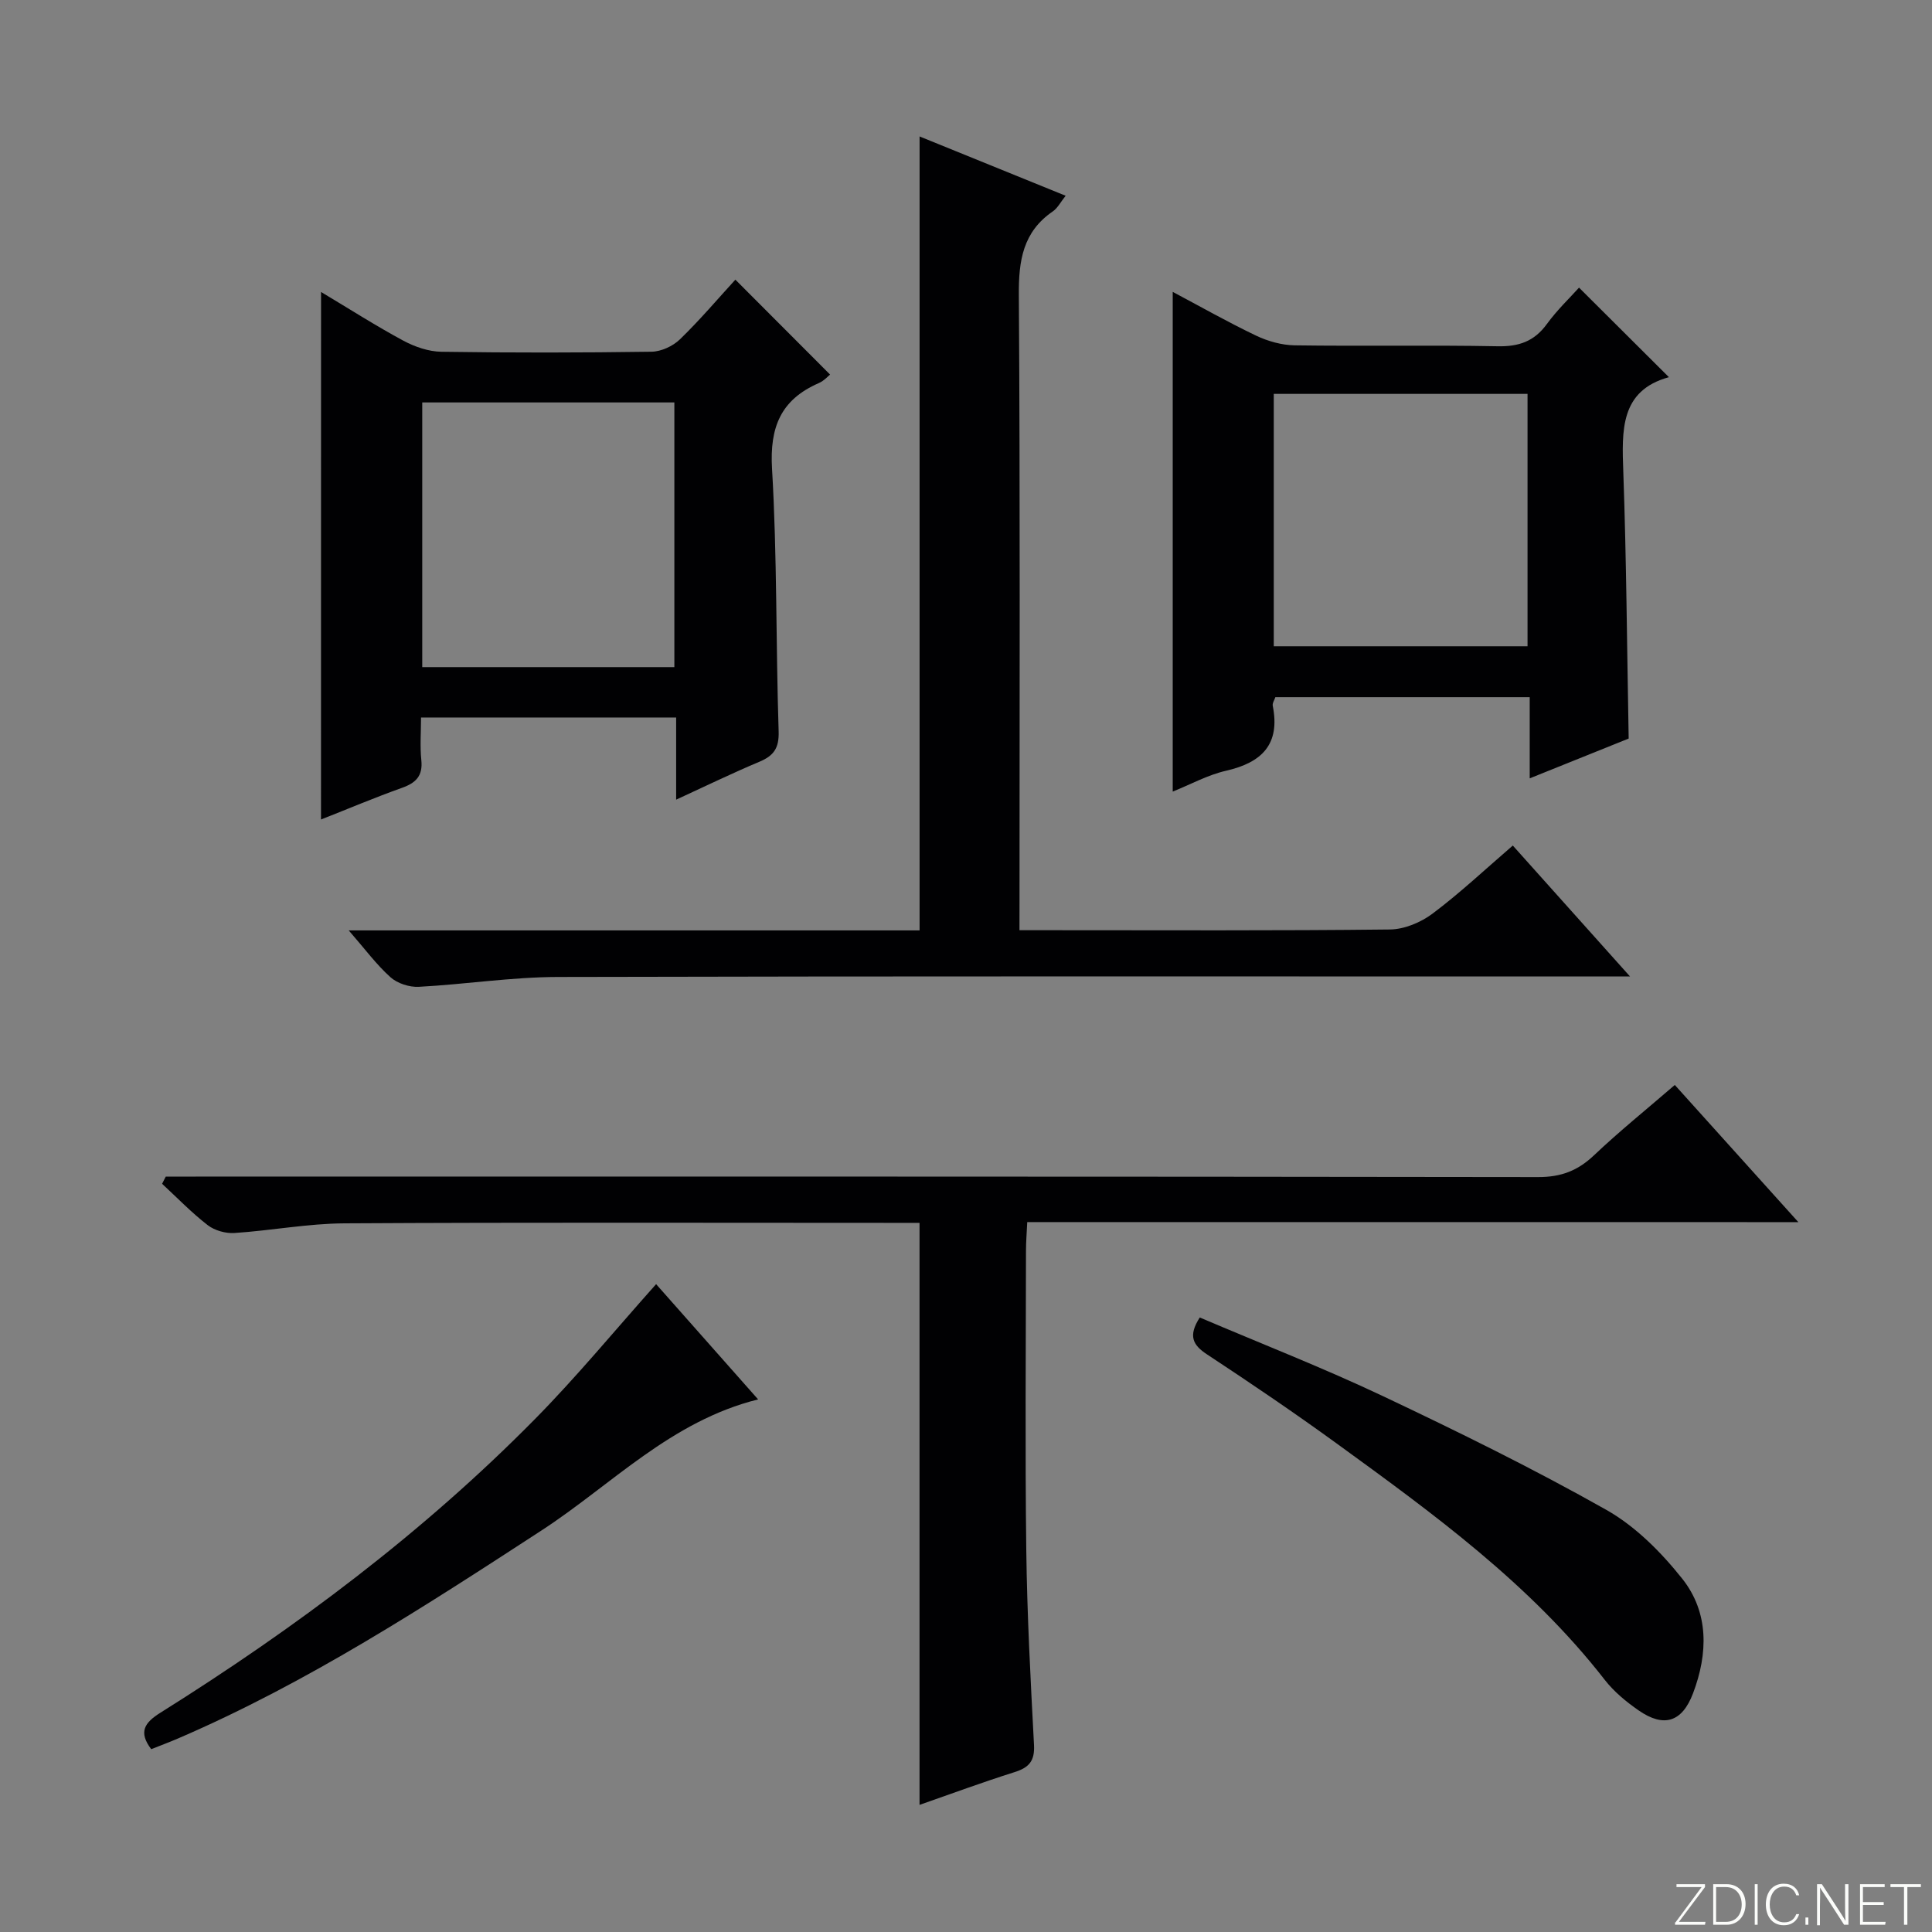 <svg enable-background="new 0 0 400 400" viewBox="0 0 400 400" xmlns="http://www.w3.org/2000/svg"><rect x="0" y="0" width="400" height="400" fill="#808080" stroke="none"/><g fill="#fbfcfa"><path d="m346.9 398 5.4-7.3h-5.2v-.6h5.9v.6l-5.4 7.2h5.5l-.1.6h-6.2v-.5z"/><path d="m354.7 390.1h2.8c2.3 0 3.9 1.6 3.9 4.1s-1.6 4.3-3.9 4.3h-2.8zm.6 7.8h2c2.2 0 3.3-1.6 3.3-3.6 0-1.8-1-3.6-3.3-3.6h-2z"/><path d="m363.9 390.1v8.4h-.6v-8.4z"/><path d="m372.5 396.3c-.4 1.3-1.4 2.3-3.2 2.3-2.4 0-3.7-1.9-3.7-4.3 0-2.3 1.2-4.3 3.7-4.3 1.8 0 2.9 1 3.2 2.4h-.6c-.4-1.1-1.1-1.8-2.5-1.8-2.1 0-3 1.9-3 3.7s.9 3.7 3 3.7c1.4 0 2.1-.7 2.5-1.7z"/><path d="m373.8 398.5v-1.5h.6v1.5z"/><path d="m376.2 398.5v-8.4h1c1.3 2 4.4 6.7 4.9 7.6-.1-1.2-.1-2.4-.1-3.8v-3.8h.7v8.4h-.9c-1.2-1.9-4.4-6.8-5-7.7.1 1.1 0 2.3 0 3.9v3.9h-.6z"/><path d="m390 394.4h-4.3v3.5h4.7l-.1.6h-5.2v-8.4h5.1v.6h-4.5v3.1h4.3v.7z"/><path d="m394.2 390.7h-2.8v-.6h6.3v.6h-2.8v7.8h-.7z"/></g><path d="m211.07 192.59h6.22c23.49 0 46.97.12 70.46-.15 2.99-.03 6.4-1.45 8.84-3.28 5.68-4.26 10.89-9.16 16.62-14.1 8 8.93 15.68 17.51 24.27 27.11-3.26 0-5.18 0-7.09 0-71.63 0-143.25-.08-214.88.1-9.6.02-19.2 1.53-28.81 2.04-1.94.1-4.42-.7-5.85-1.98-2.9-2.59-5.25-5.8-8.65-9.7h118.19c0-55.01 0-109.38 0-164.38 9.97 4.05 19.87 8.07 30.24 12.28-1.04 1.3-1.65 2.54-2.65 3.23-6.2 4.25-7.09 10.19-7.04 17.28.28 41.64.14 83.29.14 124.93-.01 1.98-.01 3.96-.01 6.62z" fill="#010103"/><path d="m212.68 253.02c-.11 2.35-.26 4.13-.26 5.91-.02 20.66-.2 41.32.06 61.98.17 13.46.89 26.91 1.6 40.36.18 3.32-1.04 4.69-4.03 5.63-6.6 2.08-13.1 4.49-19.67 6.78 0-40.27 0-80.01 0-120.5-1.56 0-3.32 0-5.08 0-37.99 0-75.98-.12-113.96.1-7.61.04-15.19 1.5-22.81 2-1.82.12-4.09-.52-5.52-1.62-3.35-2.59-6.33-5.68-9.45-8.57.25-.5.51-.99.76-1.49h6.23c92.64 0 185.27-.04 277.91.1 4.72.01 8.17-1.3 11.53-4.48 5.29-5.01 10.97-9.59 16.76-14.59 8.39 9.32 16.58 18.41 25.58 28.4-53.85-.01-106.53-.01-159.65-.01z" fill="#010103"/><path d="m66.47 60.45c5.93 3.55 11.37 7.03 17.05 10.09 2.37 1.27 5.22 2.25 7.87 2.29 14.5.22 29 .2 43.49-.01 2.01-.03 4.44-1.15 5.9-2.57 4.16-4.03 7.92-8.48 11.47-12.35 6.61 6.62 13.02 13.04 19.61 19.65-.35.27-1.24 1.29-2.37 1.78-7.84 3.43-10.15 9.11-9.65 17.7 1.07 18.1.78 36.27 1.37 54.4.11 3.49-1.03 5.04-4 6.29-5.6 2.35-11.07 5.01-17.22 7.84 0-6.09 0-11.36 0-17.01-17.62 0-34.84 0-52.82 0 0 2.96-.24 5.92.06 8.82.34 3.28-1.12 4.72-4.02 5.75-5.6 2-11.09 4.32-16.75 6.55.01-36.47.01-72.51.01-109.22zm20.95 77.67h52.2c0-18.56 0-36.65 0-54.8-17.55 0-34.78 0-52.2 0z" fill="#010103"/><path d="m345.53 78.09c-10.13 2.78-9.75 11.01-9.44 19.68.64 18.11.76 36.25 1.11 55.14-5.99 2.41-12.84 5.17-20.49 8.24 0-5.86 0-11.21 0-16.81-17.96 0-35.23 0-52.66 0-.19.58-.65 1.24-.54 1.79 1.58 7.96-2.23 11.74-9.65 13.44-3.82.87-7.39 2.85-11.06 4.32 0-34.48 0-68.75 0-103.46 5.6 2.97 11.32 6.22 17.24 9.05 2.45 1.17 5.33 1.98 8.03 2.02 14 .2 28-.08 41.99.19 4.4.09 7.58-1 10.2-4.6 2.13-2.93 4.8-5.46 6.66-7.54 6.19 6.17 12.25 12.21 18.61 18.54zm-29.27 55.71c0-17.67 0-34.89 0-52.25-17.68 0-35.01 0-52.54 0v52.25z" fill="#010103"/><path d="m248.4 272.77c12.73 5.43 25.56 10.43 37.98 16.31 15.61 7.39 31.15 15.03 46.19 23.52 6.02 3.4 11.34 8.75 15.7 14.23 5.58 7.02 5.37 15.52 2.26 23.74-2.27 6-6.05 7.17-11.27 3.55-2.57-1.78-5.1-3.87-7.01-6.32-15.45-19.86-35.54-34.44-55.61-49.02-8.75-6.35-17.71-12.42-26.74-18.37-2.95-1.93-3.95-3.83-1.5-7.64z" fill="#010103"/><path d="m156.96 289.73c-18.09 4.5-30.34 17.69-44.84 27.13-24.26 15.79-48.49 31.54-75.19 43.04-1.81.78-3.67 1.47-5.62 2.25-2.69-3.56-1.4-5.48 1.9-7.55 27.98-17.54 54.33-37.24 77.56-60.81 8.62-8.74 16.45-18.26 25.07-27.92 6.83 7.73 13.8 15.6 21.12 23.86z" fill="#010103"/></svg>